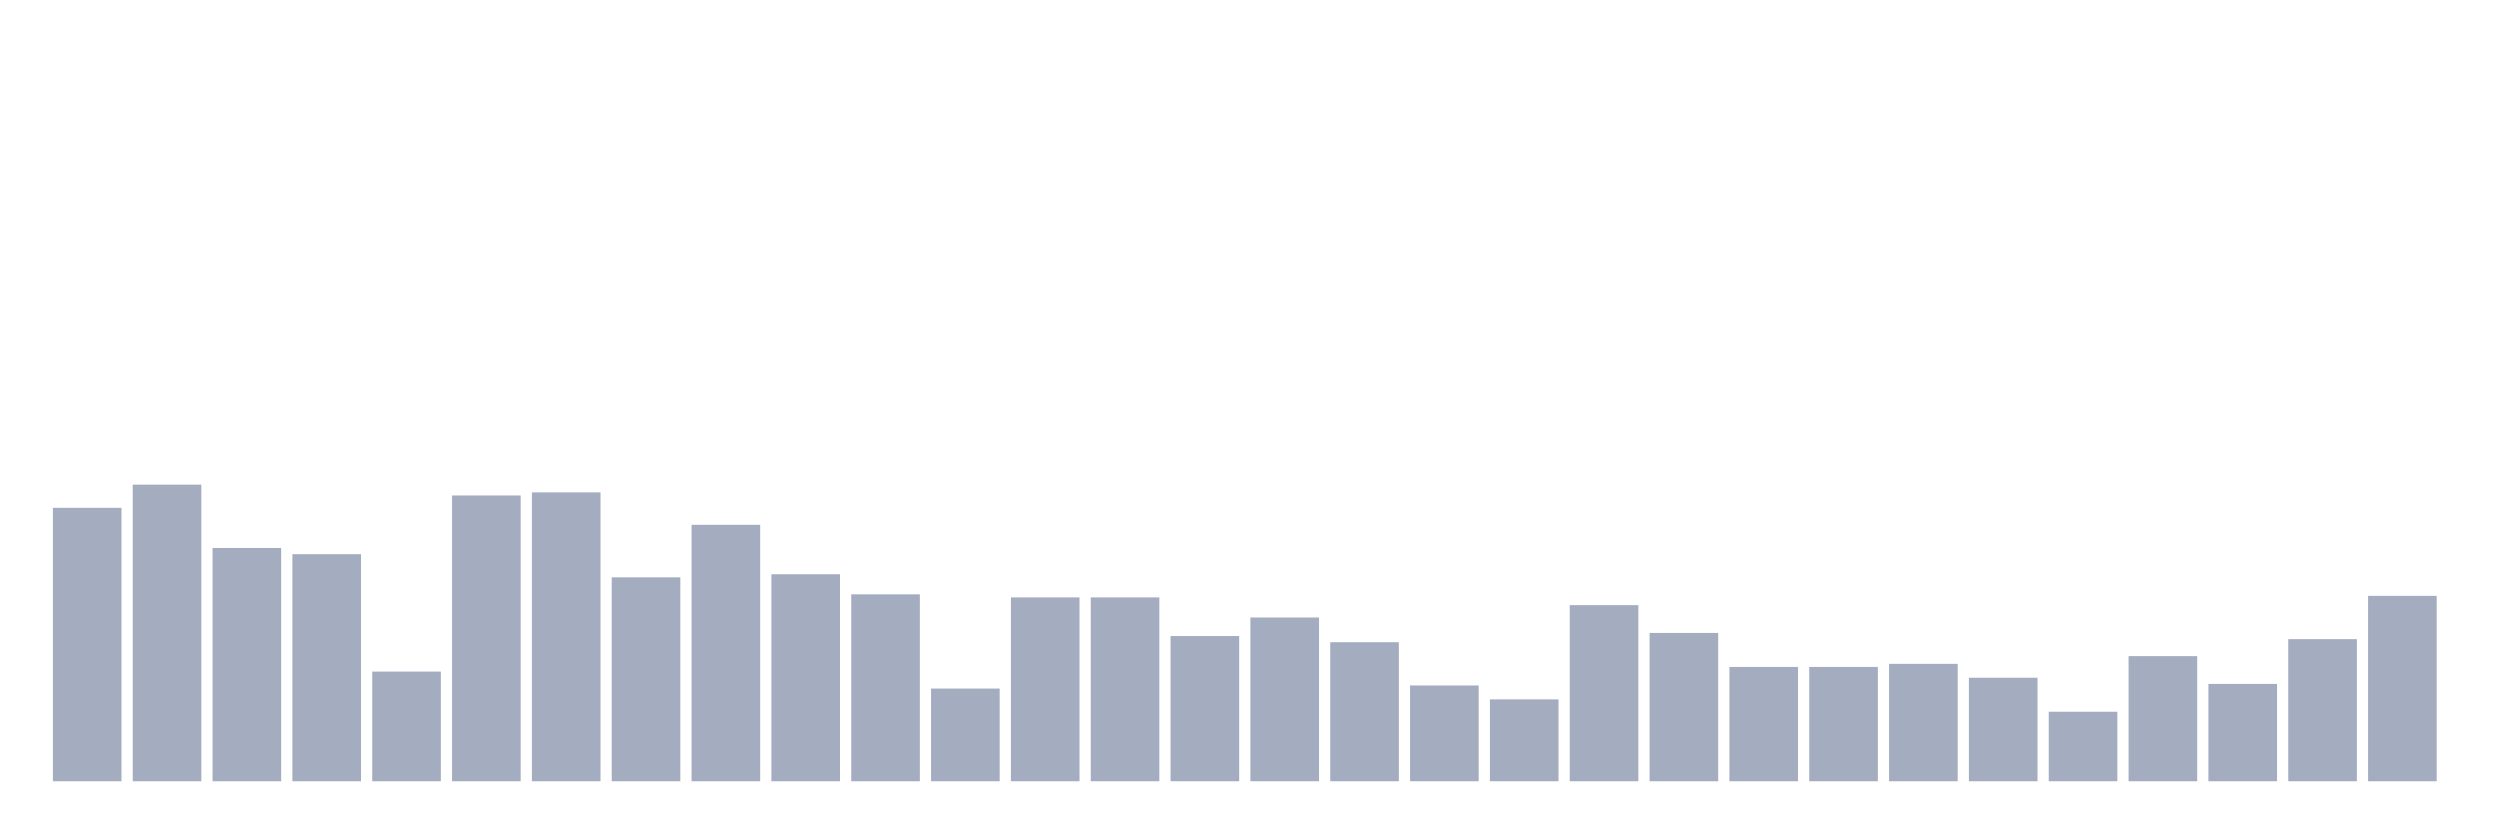 <svg xmlns="http://www.w3.org/2000/svg" viewBox="0 0 480 160"><g transform="translate(10,10)"><rect class="bar" x="0.153" width="13.175" y="87.5" height="52.5" fill="rgb(164,173,192)"></rect><rect class="bar" x="15.482" width="13.175" y="83.051" height="56.949" fill="rgb(164,173,192)"></rect><rect class="bar" x="30.81" width="13.175" y="95.212" height="44.788" fill="rgb(164,173,192)"></rect><rect class="bar" x="46.138" width="13.175" y="96.398" height="43.602" fill="rgb(164,173,192)"></rect><rect class="bar" x="61.466" width="13.175" y="118.941" height="21.059" fill="rgb(164,173,192)"></rect><rect class="bar" x="76.794" width="13.175" y="85.127" height="54.873" fill="rgb(164,173,192)"></rect><rect class="bar" x="92.123" width="13.175" y="84.534" height="55.466" fill="rgb(164,173,192)"></rect><rect class="bar" x="107.451" width="13.175" y="100.847" height="39.153" fill="rgb(164,173,192)"></rect><rect class="bar" x="122.779" width="13.175" y="90.763" height="49.237" fill="rgb(164,173,192)"></rect><rect class="bar" x="138.107" width="13.175" y="100.254" height="39.746" fill="rgb(164,173,192)"></rect><rect class="bar" x="153.436" width="13.175" y="104.11" height="35.89" fill="rgb(164,173,192)"></rect><rect class="bar" x="168.764" width="13.175" y="122.203" height="17.797" fill="rgb(164,173,192)"></rect><rect class="bar" x="184.092" width="13.175" y="104.703" height="35.297" fill="rgb(164,173,192)"></rect><rect class="bar" x="199.42" width="13.175" y="104.703" height="35.297" fill="rgb(164,173,192)"></rect><rect class="bar" x="214.748" width="13.175" y="112.119" height="27.881" fill="rgb(164,173,192)"></rect><rect class="bar" x="230.077" width="13.175" y="108.559" height="31.441" fill="rgb(164,173,192)"></rect><rect class="bar" x="245.405" width="13.175" y="113.305" height="26.695" fill="rgb(164,173,192)"></rect><rect class="bar" x="260.733" width="13.175" y="121.61" height="18.39" fill="rgb(164,173,192)"></rect><rect class="bar" x="276.061" width="13.175" y="124.28" height="15.72" fill="rgb(164,173,192)"></rect><rect class="bar" x="291.39" width="13.175" y="106.186" height="33.814" fill="rgb(164,173,192)"></rect><rect class="bar" x="306.718" width="13.175" y="111.525" height="28.475" fill="rgb(164,173,192)"></rect><rect class="bar" x="322.046" width="13.175" y="118.051" height="21.949" fill="rgb(164,173,192)"></rect><rect class="bar" x="337.374" width="13.175" y="118.051" height="21.949" fill="rgb(164,173,192)"></rect><rect class="bar" x="352.702" width="13.175" y="117.458" height="22.542" fill="rgb(164,173,192)"></rect><rect class="bar" x="368.031" width="13.175" y="120.127" height="19.873" fill="rgb(164,173,192)"></rect><rect class="bar" x="383.359" width="13.175" y="126.653" height="13.347" fill="rgb(164,173,192)"></rect><rect class="bar" x="398.687" width="13.175" y="115.975" height="24.025" fill="rgb(164,173,192)"></rect><rect class="bar" x="414.015" width="13.175" y="121.314" height="18.686" fill="rgb(164,173,192)"></rect><rect class="bar" x="429.344" width="13.175" y="112.712" height="27.288" fill="rgb(164,173,192)"></rect><rect class="bar" x="444.672" width="13.175" y="104.407" height="35.593" fill="rgb(164,173,192)"></rect></g></svg>